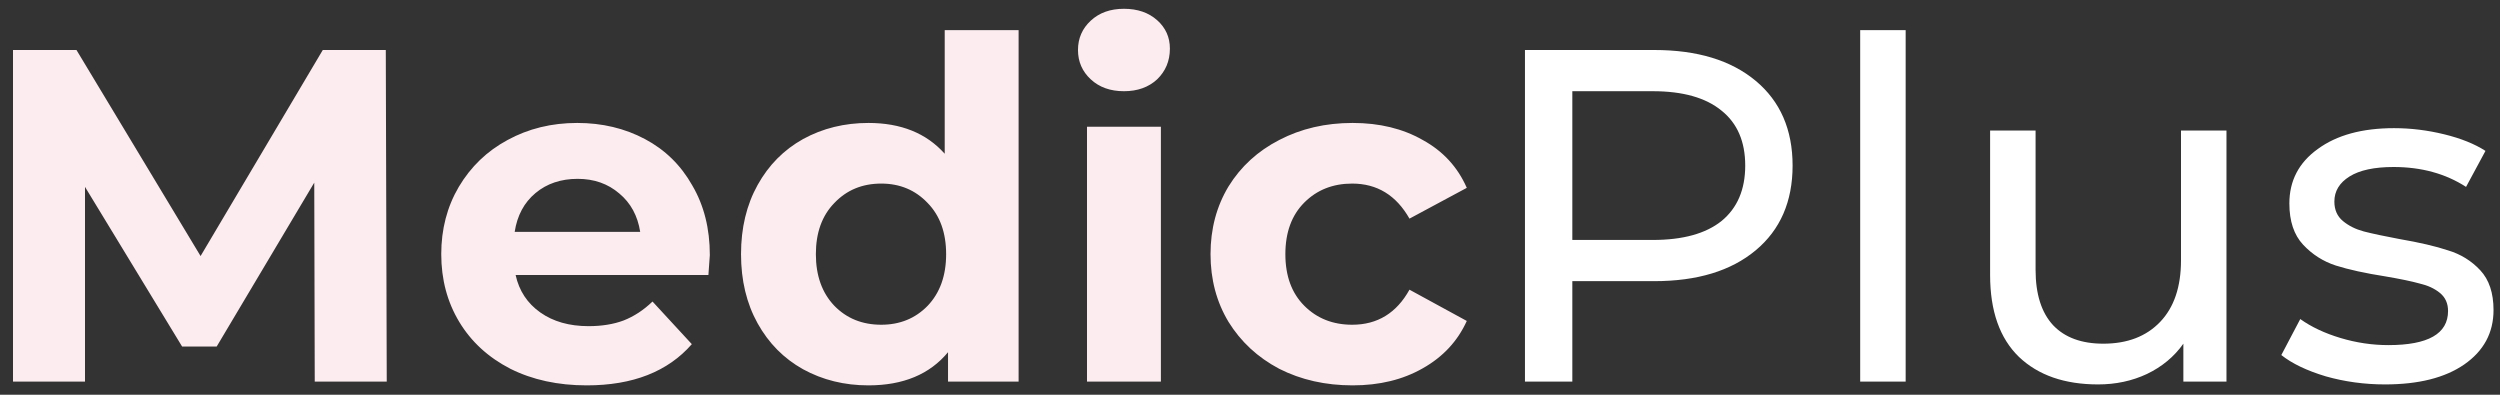 <svg width="190" height="30" viewBox="0 0 190 30" fill="none" xmlns="http://www.w3.org/2000/svg">
<rect x="0" y="0" width="190" height="30" fill="#333333" stroke="none"/>
<path d="M23.92 29L23.884 13.88L16.468 26.336H13.84L6.46 14.204V29H0.988V3.8H5.812L15.244 19.46L24.532 3.8H29.32L29.392 29H23.92ZM53.947 19.388C53.947 19.46 53.911 19.964 53.839 20.9H39.187C39.451 22.1 40.075 23.048 41.059 23.744C42.043 24.44 43.267 24.788 44.731 24.788C45.739 24.788 46.627 24.644 47.395 24.356C48.187 24.044 48.919 23.564 49.591 22.916L52.579 26.156C50.755 28.244 48.091 29.288 44.587 29.288C42.403 29.288 40.471 28.868 38.791 28.028C37.111 27.164 35.815 25.976 34.903 24.464C33.991 22.952 33.535 21.236 33.535 19.316C33.535 17.42 33.979 15.716 34.867 14.204C35.779 12.668 37.015 11.48 38.575 10.64C40.159 9.776 41.923 9.344 43.867 9.344C45.763 9.344 47.479 9.752 49.015 10.568C50.551 11.384 51.751 12.56 52.615 14.096C53.503 15.608 53.947 17.372 53.947 19.388ZM43.903 13.592C42.631 13.592 41.563 13.952 40.699 14.672C39.835 15.392 39.307 16.376 39.115 17.624H48.655C48.463 16.4 47.935 15.428 47.071 14.708C46.207 13.964 45.151 13.592 43.903 13.592ZM77.414 2.288V29H72.05V26.768C70.658 28.448 68.642 29.288 66.002 29.288C64.178 29.288 62.522 28.88 61.034 28.064C59.57 27.248 58.418 26.084 57.578 24.572C56.738 23.06 56.318 21.308 56.318 19.316C56.318 17.324 56.738 15.572 57.578 14.06C58.418 12.548 59.57 11.384 61.034 10.568C62.522 9.752 64.178 9.344 66.002 9.344C68.474 9.344 70.406 10.124 71.798 11.684V2.288H77.414ZM66.974 24.68C68.39 24.68 69.566 24.2 70.502 23.24C71.438 22.256 71.906 20.948 71.906 19.316C71.906 17.684 71.438 16.388 70.502 15.428C69.566 14.444 68.39 13.952 66.974 13.952C65.534 13.952 64.346 14.444 63.41 15.428C62.474 16.388 62.006 17.684 62.006 19.316C62.006 20.948 62.474 22.256 63.41 23.24C64.346 24.2 65.534 24.68 66.974 24.68ZM82.612 9.632H88.228V29H82.612V9.632ZM85.419 6.932C84.388 6.932 83.547 6.632 82.9 6.032C82.251 5.432 81.927 4.688 81.927 3.8C81.927 2.912 82.251 2.168 82.9 1.568C83.547 0.968 84.388 0.668 85.419 0.668C86.451 0.668 87.291 0.956 87.939 1.532C88.588 2.108 88.912 2.828 88.912 3.692C88.912 4.628 88.588 5.408 87.939 6.032C87.291 6.632 86.451 6.932 85.419 6.932ZM102.8 29.288C100.736 29.288 98.876 28.868 97.22 28.028C95.588 27.164 94.304 25.976 93.368 24.464C92.456 22.952 92 21.236 92 19.316C92 17.396 92.456 15.68 93.368 14.168C94.304 12.656 95.588 11.48 97.22 10.64C98.876 9.776 100.736 9.344 102.8 9.344C104.84 9.344 106.616 9.776 108.128 10.64C109.664 11.48 110.78 12.692 111.476 14.276L107.12 16.616C106.112 14.84 104.66 13.952 102.764 13.952C101.3 13.952 100.088 14.432 99.128 15.392C98.168 16.352 97.688 17.66 97.688 19.316C97.688 20.972 98.168 22.28 99.128 23.24C100.088 24.2 101.3 24.68 102.764 24.68C104.684 24.68 106.136 23.792 107.12 22.016L111.476 24.392C110.78 25.928 109.664 27.128 108.128 27.992C106.616 28.856 104.84 29.288 102.8 29.288Z" fill="#FCECEF"/>
<path d="M125.725 3.8C128.989 3.8 131.557 4.58 133.429 6.14C135.301 7.7 136.237 9.848 136.237 12.584C136.237 15.32 135.301 17.468 133.429 19.028C131.557 20.588 128.989 21.368 125.725 21.368H119.497V29H115.897V3.8H125.725ZM125.617 18.236C127.897 18.236 129.637 17.756 130.837 16.796C132.037 15.812 132.637 14.408 132.637 12.584C132.637 10.76 132.037 9.368 130.837 8.408C129.637 7.424 127.897 6.932 125.617 6.932H119.497V18.236H125.617ZM141.374 2.288H144.83V29H141.374V2.288ZM169.212 9.92V29H165.936V26.12C165.24 27.104 164.316 27.872 163.164 28.424C162.036 28.952 160.8 29.216 159.456 29.216C156.912 29.216 154.908 28.52 153.444 27.128C151.98 25.712 151.248 23.636 151.248 20.9V9.92H154.704V20.504C154.704 22.352 155.148 23.756 156.036 24.716C156.924 25.652 158.196 26.12 159.852 26.12C161.676 26.12 163.116 25.568 164.172 24.464C165.228 23.36 165.756 21.8 165.756 19.784V9.92H169.212ZM181.264 29.216C179.704 29.216 178.204 29.012 176.764 28.604C175.324 28.172 174.196 27.632 173.38 26.984L174.82 24.248C175.66 24.848 176.68 25.328 177.88 25.688C179.08 26.048 180.292 26.228 181.516 26.228C184.54 26.228 186.052 25.364 186.052 23.636C186.052 23.06 185.848 22.604 185.44 22.268C185.032 21.932 184.516 21.692 183.892 21.548C183.292 21.38 182.428 21.2 181.3 21.008C179.764 20.768 178.504 20.492 177.52 20.18C176.56 19.868 175.732 19.34 175.036 18.596C174.34 17.852 173.992 16.808 173.992 15.464C173.992 13.736 174.712 12.356 176.152 11.324C177.592 10.268 179.524 9.74 181.948 9.74C183.22 9.74 184.492 9.896 185.764 10.208C187.036 10.52 188.08 10.94 188.896 11.468L187.42 14.204C185.86 13.196 184.024 12.692 181.912 12.692C180.448 12.692 179.332 12.932 178.564 13.412C177.796 13.892 177.412 14.528 177.412 15.32C177.412 15.944 177.628 16.436 178.06 16.796C178.492 17.156 179.02 17.42 179.644 17.588C180.292 17.756 181.192 17.948 182.344 18.164C183.88 18.428 185.116 18.716 186.052 19.028C187.012 19.316 187.828 19.82 188.5 20.54C189.172 21.26 189.508 22.268 189.508 23.564C189.508 25.292 188.764 26.672 187.276 27.704C185.812 28.712 183.808 29.216 181.264 29.216Z" fill="white"/>
</svg>

